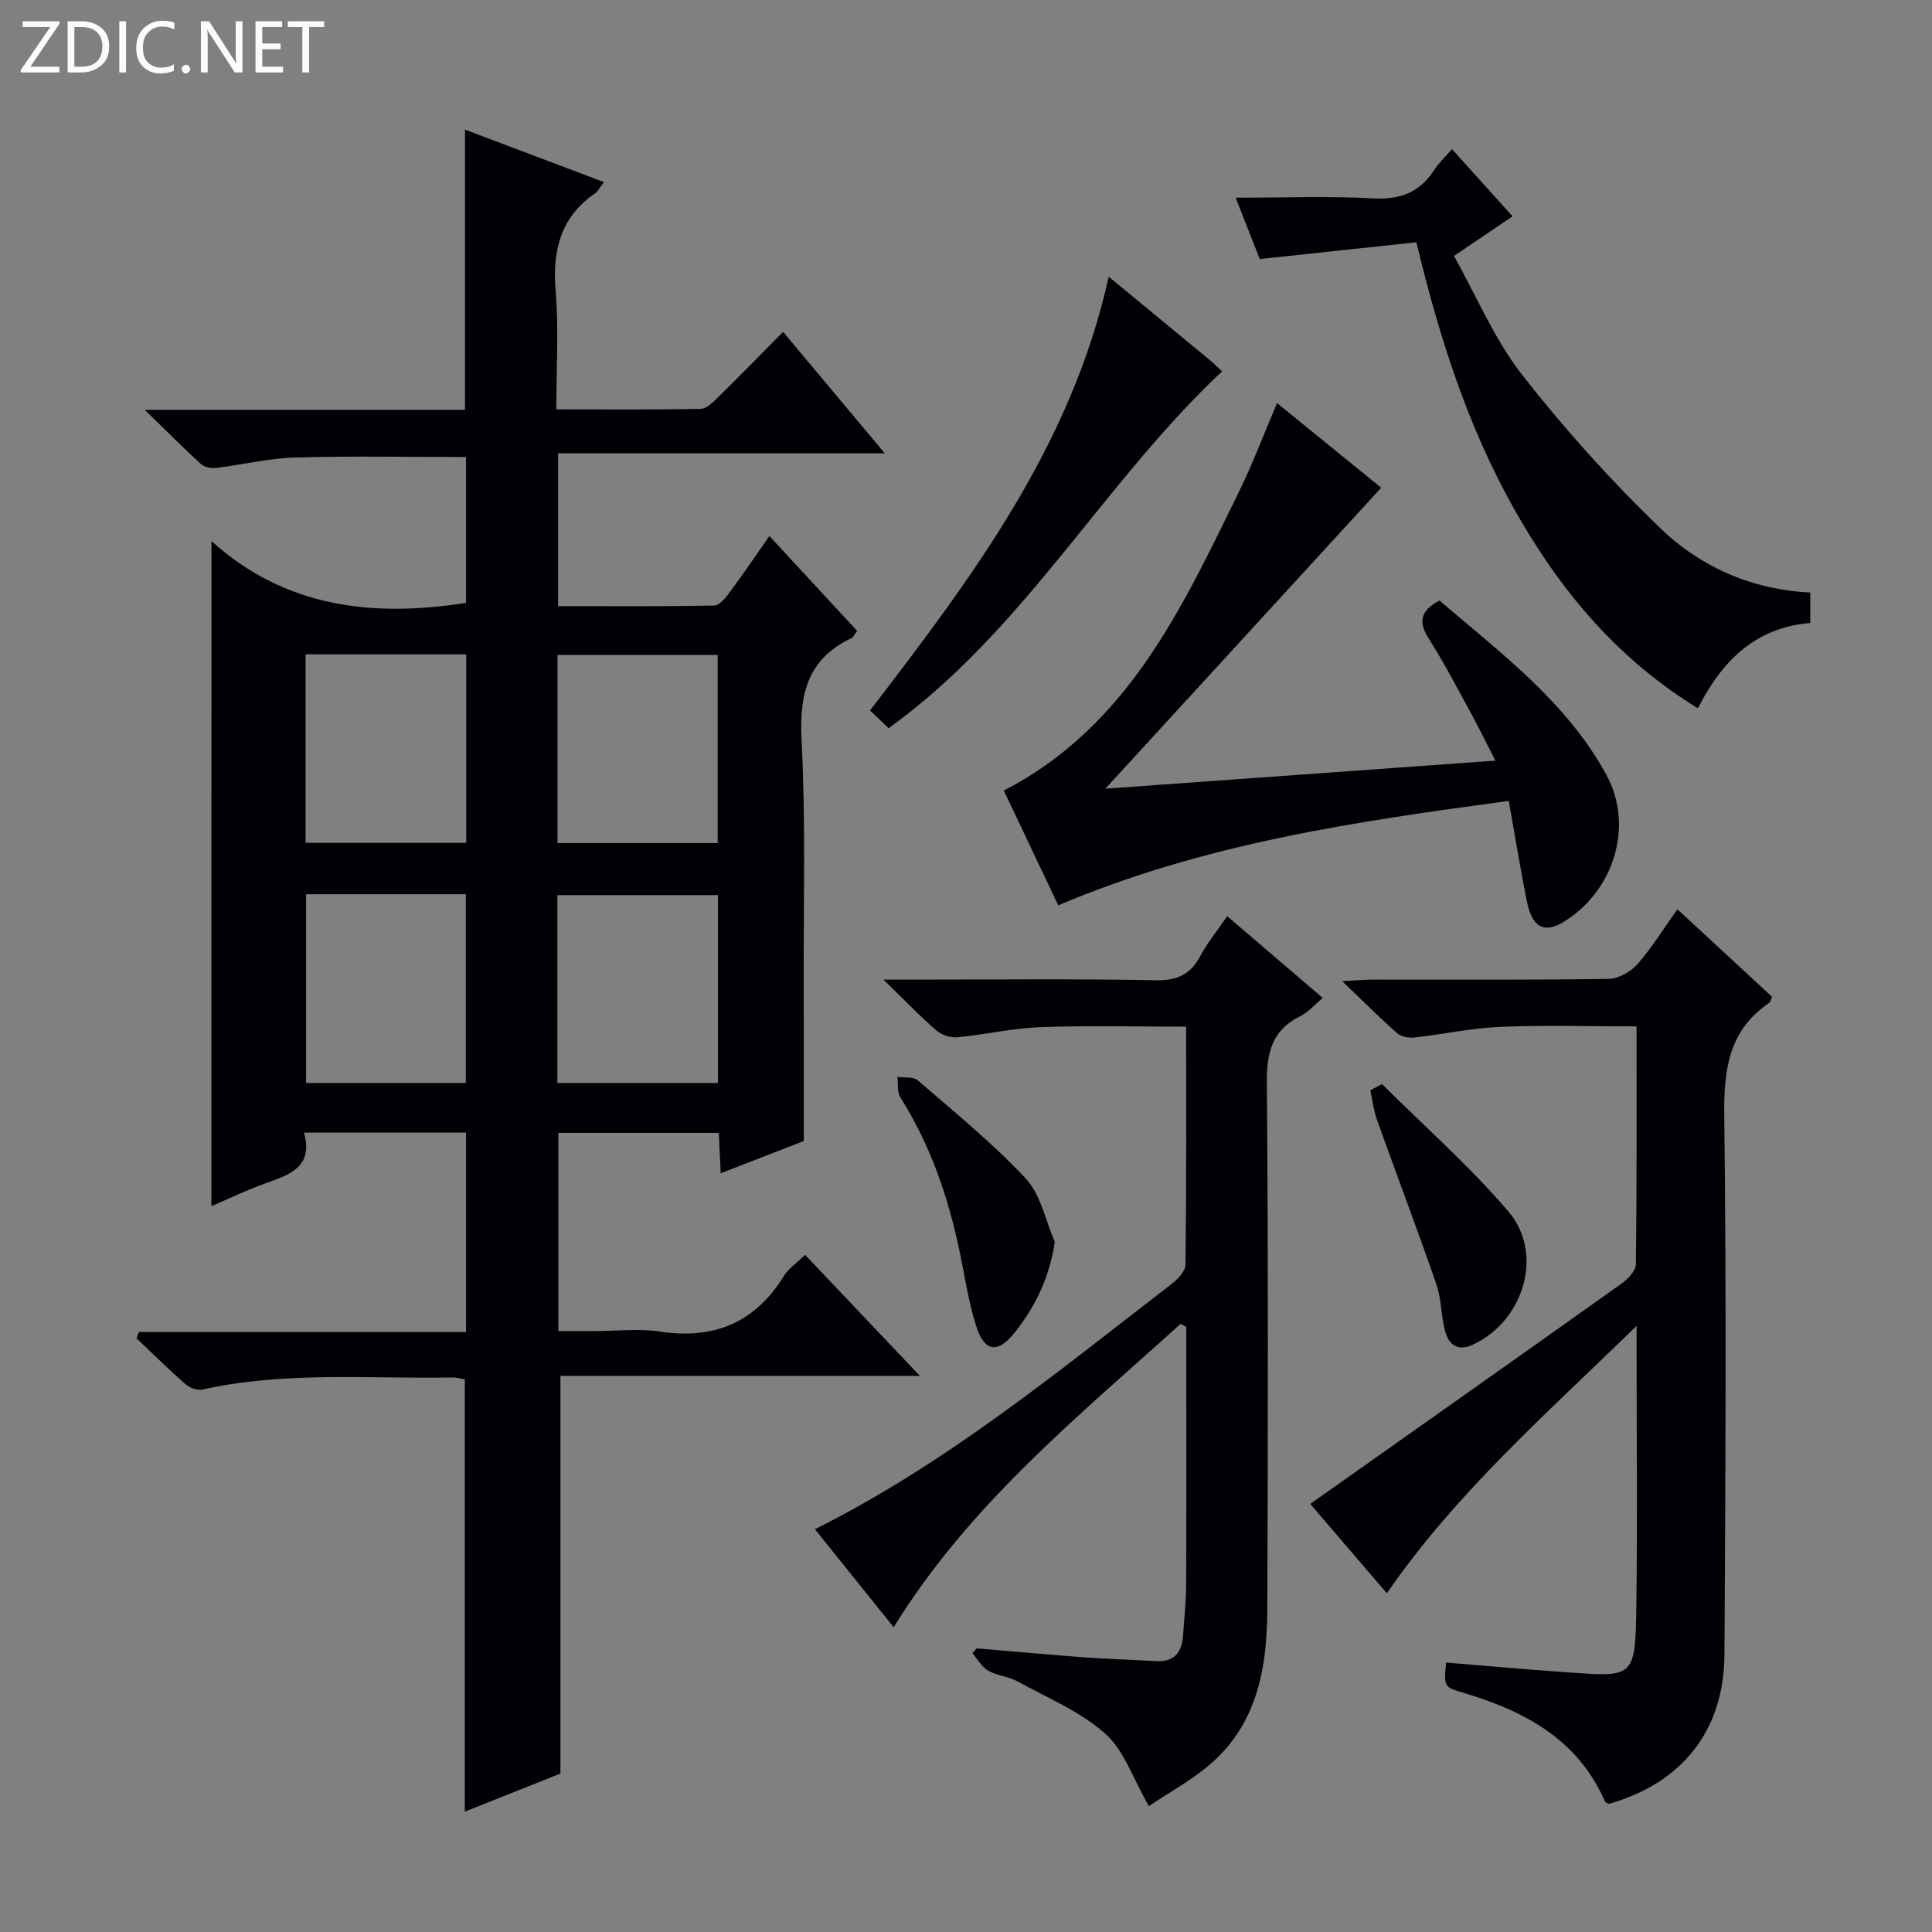 <svg enable-background="new 0 0 400 400" viewBox="0 0 400 400" xmlns="http://www.w3.org/2000/svg"><rect x="0" y="0" width="400" height="400" fill="#808080" stroke="none"/><g fill="#fcfbfa"><path d="m12.4 4.8-6.1 9h6v1.2h-8v-.5l6.1-8.9h-5.7v-1.2h7.6v.4z"/><path d="m14 15v-10.6h3c1.6 0 2.9.5 4 1.4s1.6 2.2 1.6 3.8-.5 3-1.6 3.9-2.4 1.5-4 1.5zm1.4-9.4v8.2h1.6c1.3 0 2.4-.4 3.1-1.1s1.1-1.8 1.1-3.1-.4-2.3-1.2-3-1.8-1-3.1-1z"/><path d="m26.1 4.4v10.6h-1.4v-10.6z"/><path d="m36.1 14.6c-.8.4-1.8.6-2.9.6-1.5 0-2.7-.5-3.6-1.4s-1.4-2.2-1.4-3.8c0-1.7.5-3.1 1.5-4.1s2.3-1.6 3.9-1.6c1 0 1.8.1 2.5.4v1.4c-.8-.4-1.6-.6-2.5-.6-1.2 0-2.1.4-2.9 1.2s-1.1 1.8-1.1 3.2c0 1.3.3 2.3 1 3s1.6 1.1 2.7 1.1c1 0 2-.2 2.7-.7v1.3z"/><path d="m37.6 14.3c0-.2.1-.5.3-.6s.4-.3.6-.3c.3 0 .5.1.6.3s.3.4.3.6-.1.4-.3.6-.4.3-.6.3c-.3 0-.5-.1-.6-.3s-.3-.4-.3-.6z"/><path d="m50.2 15h-1.6l-5.3-8.2c-.2-.2-.3-.5-.4-.7 0 .2.1.7.1 1.5v7.4h-1.4v-10.6h1.7l5.2 8.1c.2.4.4.6.4.7 0-.3-.1-.8-.1-1.5v-7.3h1.4z"/><path d="m58.6 15h-5.7v-10.6h5.5v1.2h-4.1v3.4h3.8v1.2h-3.8v3.6h4.3z"/><path d="m67.1 5.6h-3.1v9.4h-1.4v-9.4h-3v-1.2h7.5z"/></g><path d="m43.78 112.04c15.34 13.78 33.32 15.8 52.71 12.78 0-9.83 0-19.89 0-30.2-11.89 0-23.66-.23-35.4.1-5.44.16-10.84 1.49-16.28 2.15-1.03.12-2.45-.1-3.16-.75-3.64-3.31-7.1-6.81-11.67-11.26h66.29c0-19.43 0-38.33 0-58.02 9.43 3.56 18.87 7.12 28.77 10.86-.85 1.1-1.2 1.88-1.81 2.3-7.23 4.99-8.89 11.93-8.19 20.34.66 7.9.14 15.9.14 24.42 10.32 0 20.1.09 29.88-.11 1.22-.02 2.57-1.38 3.59-2.38 4.39-4.31 8.68-8.71 13.48-13.56 6.97 8.32 13.64 16.29 21.06 25.15-23.03 0-45.15 0-67.64 0v31.64c10.78 0 21.55.08 32.32-.13 1.1-.02 2.38-1.63 3.22-2.77 2.76-3.72 5.37-7.57 8.21-11.62 6.26 6.77 12.21 13.2 18.17 19.65-.6.76-.81 1.31-1.19 1.49-9.13 4.32-10.82 11.65-10.32 21.18.85 16.46.39 32.98.44 49.48.03 10.79.01 21.58.01 33.46-4.46 1.73-10.58 4.1-17.2 6.67-.13-2.89-.25-5.44-.39-8.36-10.98 0-21.88 0-33.22 0v41.03h7.58c4.5 0 9.08-.56 13.48.11 11.2 1.69 19.69-1.86 25.66-11.55.93-1.51 2.56-2.59 4.36-4.34 7.66 8.08 15.37 16.2 23.77 25.06-25.36 0-49.87 0-74.42 0v82.34c-6 2.39-12.87 5.12-19.8 7.88 0-30.03 0-59.6 0-89.5-.73-.12-1.68-.41-2.61-.39-17.27.31-34.64-1.32-51.75 2.51-1.04.23-2.61-.37-3.47-1.12-3.48-3.05-6.78-6.32-10.15-9.5.17-.43.34-.86.51-1.3h67.73c0-14.16 0-27.55 0-41.28-11.07 0-21.98 0-33.56 0 2.01 7.02-2.86 8.69-7.89 10.47-3.89 1.38-7.62 3.19-11.27 4.75.01-45.56.01-90.96.01-137.68zm19.49 62.46h33.26c0-13.2 0-25.97 0-39.03-11.19 0-22.09 0-33.26 0zm52.16.05h33.16c0-13.29 0-26.19 0-38.95-11.3 0-22.2 0-33.16 0zm-52.06 10.59v39.08h33.07c0-13.24 0-26.1 0-39.08-11.17 0-21.96 0-33.07 0zm85.28 39.08c0-13.18 0-26.06 0-38.9-11.24 0-22.13 0-33.25 0v38.9z" fill="#010105"/><path d="m287.13 329.87c-5.52-6.44-10.91-12.72-15.86-18.5 21.6-15.26 43.03-30.37 64.39-45.57 1.34-.95 3.01-2.66 3.03-4.04.21-16.29.14-32.59.14-49.26-9.72 0-18.99-.28-28.24.1-5.94.25-11.84 1.55-17.77 2.21-1.17.13-2.74-.18-3.58-.92-3.58-3.15-6.95-6.54-11.35-10.75 3.05-.16 4.62-.31 6.19-.32 16.33-.02 32.67.1 49-.15 2.04-.03 4.57-1.5 5.98-3.1 2.94-3.34 5.29-7.2 8.22-11.32 6.69 6.19 13.12 12.12 19.61 18.13-.21.45-.29 1.04-.61 1.26-8.41 5.73-9.41 13.86-9.29 23.42.46 37.16.25 74.33.04 111.49-.09 15.79-8.8 26.64-23.96 30.93-.27-.18-.69-.3-.8-.55-5.67-12.96-16.78-18.74-29.47-22.51-3.88-1.15-3.86-1.24-3.4-6.21 7.87.65 15.75 1.37 23.64 1.92 15.28 1.06 15.54 1.86 15.75-13.8.23-17.16.05-34.33.05-51.5 0-1.6 0-3.19 0-6.32-18.71 18.24-37.31 34.5-51.71 55.36z" fill="#010105"/><path d="m244.42 274.09c-21.26 19.26-43.72 37.38-59.39 62.81-5.31-6.6-10.75-13.37-16.31-20.29 27.13-13.57 50.14-32.49 73.68-50.65 1.33-1.02 3.02-2.71 3.04-4.11.21-16.3.14-32.6.14-49.29-10.33 0-20.24-.26-30.13.1-5.78.21-11.51 1.55-17.28 2.1-1.41.13-3.25-.5-4.32-1.43-3.39-2.94-6.5-6.19-10.94-10.51h6c16.83 0 33.66-.19 50.48.13 4.44.08 7.09-1.24 9.12-5.03 1.47-2.75 3.5-5.2 5.57-8.23 6.62 5.67 13 11.12 19.78 16.92-1.71 1.42-3.01 2.97-4.68 3.79-5.91 2.93-6.94 7.63-6.89 13.87.29 36.32.23 72.64.09 108.96-.05 11.87-1.99 23.39-11.52 31.77-4.02 3.54-8.87 6.14-13 8.94-3.27-5.67-5.11-11.53-9.05-15.02-5.19-4.6-11.98-7.42-18.18-10.82-1.86-1.02-4.21-1.16-6.05-2.22-1.33-.77-2.19-2.37-3.26-3.6.3-.33.6-.67.9-1 7.55.63 15.1 1.32 22.66 1.88 4.8.35 9.62.47 14.43.76 3.86.23 5.41-1.87 5.64-5.39.23-3.48.62-6.96.63-10.44.07-15.99.03-31.99.03-47.98 0-1.8 0-3.59 0-5.39-.41-.2-.8-.41-1.19-.63z" fill="#010105"/><path d="m264.4 83.46c7.53 6.11 14.83 12.04 21.56 17.52-18.86 20.58-37.46 40.87-57.11 62.31 27.41-1.97 53.58-3.86 80.76-5.81-2-3.88-3.62-7.19-5.39-10.43-2.71-4.95-5.32-9.97-8.35-14.73-2.1-3.3-2.12-5.71 2.16-7.99 12.51 10.76 26.25 20.88 34.55 36.08 5.83 10.67 1.47 24.26-8.94 30.51-3.96 2.38-6.43 1.09-7.51-4.27-1.34-6.65-2.42-13.35-3.75-20.83-31.66 4.26-63.04 8.79-93.28 21.62-3.77-7.95-7.51-15.83-11.27-23.76 25.82-13.35 36.95-37.97 48.76-62.02 2.83-5.79 5.1-11.86 7.81-18.2z" fill="#010105"/><path d="m260.82 53.63c-1.32-3.35-3.05-7.77-4.99-12.7 9.9 0 19.22-.36 28.49.14 5.56.3 9.58-1.22 12.59-5.84.98-1.51 2.34-2.78 3.7-4.36 4.11 4.56 8.1 8.99 12.55 13.92-3.85 2.6-7.46 5.05-12.13 8.2 4.67 8.33 8.35 17.23 14.06 24.55 8.76 11.22 18.38 21.91 28.63 31.79 8.36 8.06 18.98 12.77 31.08 13.34v6.31c-11.12.9-18.2 7.61-23.26 17.66-16.98-10.37-28.95-24.92-38.35-41.79-9.35-16.78-15.19-34.89-19.94-54.69-10.7 1.14-21.29 2.28-32.43 3.47z" fill="#010105"/><path d="m229.55 57.29c7.24 5.97 14.03 11.55 20.81 17.16.87.72 1.68 1.53 2.66 2.43-24.67 23.16-40.97 53.68-69.04 73.89-1.1-1.05-2.36-2.26-3.85-3.68 21.06-27.43 41.66-54.77 49.42-89.8z" fill="#010105"/><path d="m218.39 257.12c-1.15 7.53-4.08 13.43-8.26 18.71-3.54 4.48-6.3 4.12-8.02-1.27-1.65-5.17-2.4-10.63-3.54-15.96-2.37-11.11-6.03-21.71-12.16-31.39-.7-1.1-.43-2.82-.61-4.25 1.43.21 3.3-.08 4.22.72 7.62 6.6 15.5 12.99 22.36 20.33 3.1 3.34 4.07 8.68 6.01 13.11z" fill="#010105"/><path d="m286.12 224.44c8.77 8.74 18.13 16.97 26.15 26.35 7.52 8.78 3.19 22.8-7.4 27.64-3.16 1.44-4.92-.1-5.66-2.78-.88-3.17-.75-6.65-1.82-9.74-3.94-11.39-8.23-22.67-12.29-34.02-.7-1.97-.94-4.1-1.39-6.16.8-.44 1.6-.87 2.41-1.29z" fill="#010105"/></svg>